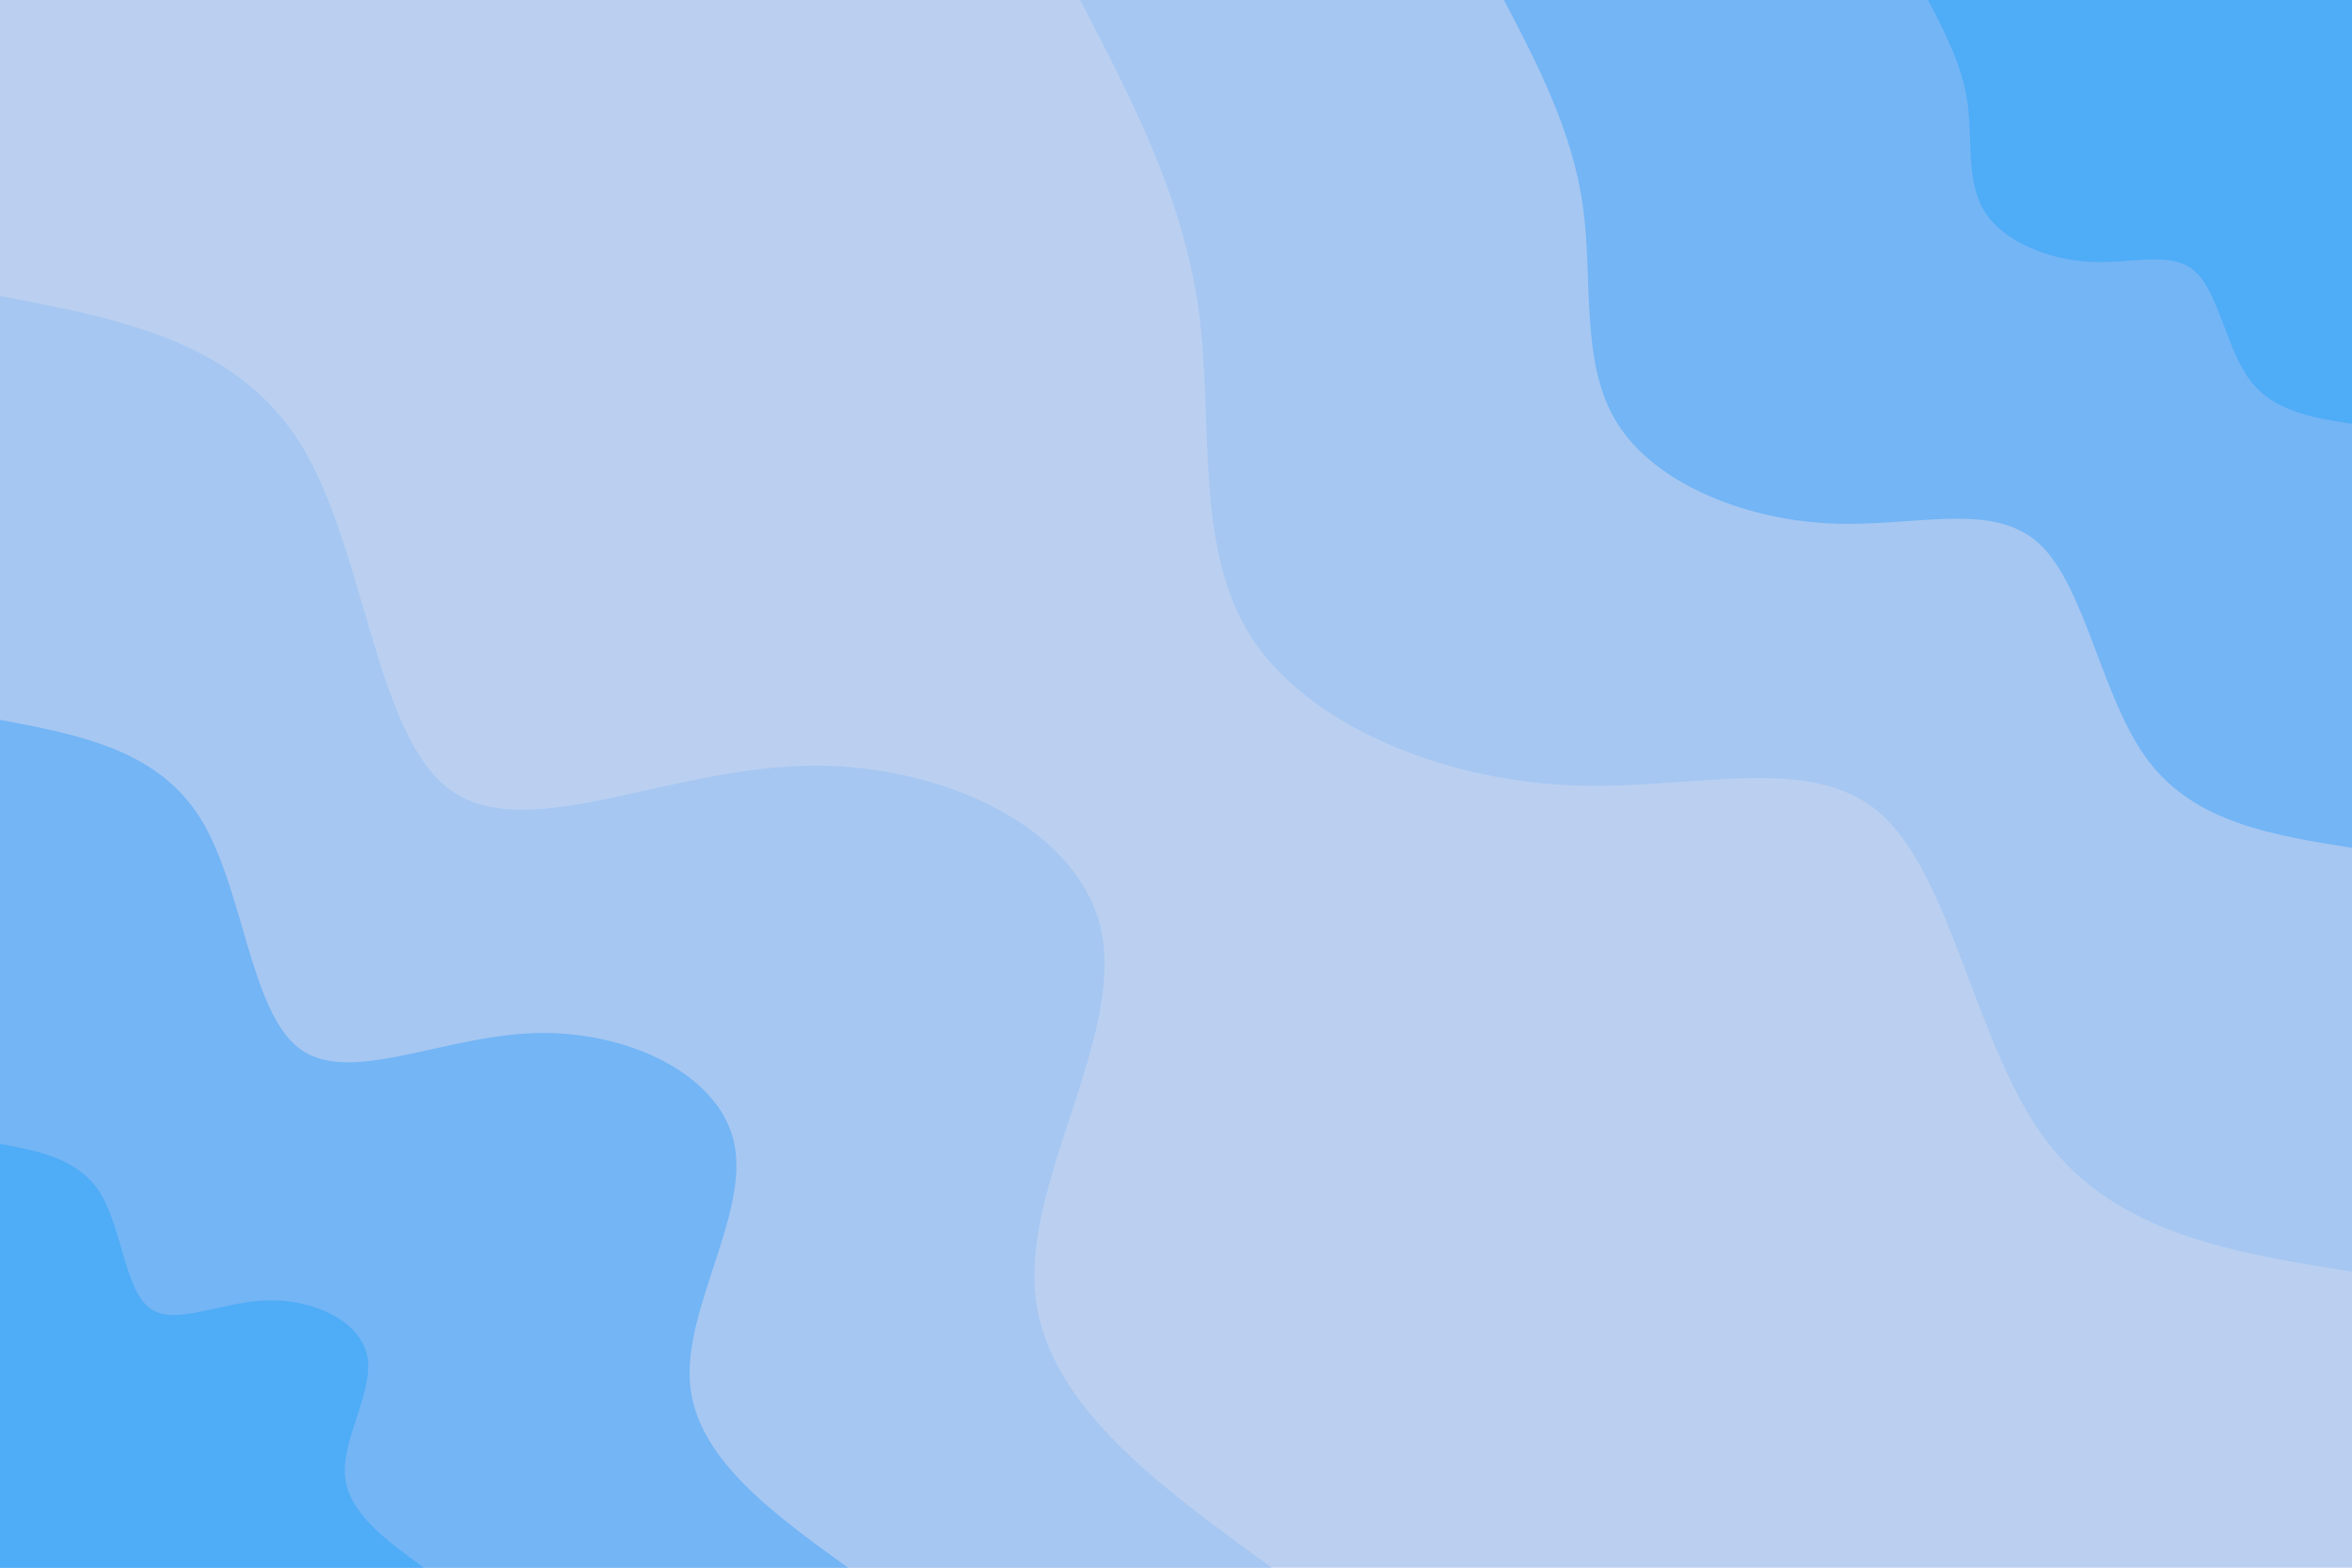 <svg id="visual" viewBox="0 0 900 600" width="900" height="600" xmlns="http://www.w3.org/2000/svg" xmlns:xlink="http://www.w3.org/1999/xlink" version="1.1"><rect x="0" y="0" width="900" height="600" fill="#bbd0f0"></rect><defs><linearGradient id="grad1_0" x1="33.3%" y1="0%" x2="100%" y2="100%"><stop offset="20%" stop-color="#4facf7" stop-opacity="1"></stop><stop offset="80%" stop-color="#4facf7" stop-opacity="1"></stop></linearGradient></defs><defs><linearGradient id="grad1_1" x1="33.3%" y1="0%" x2="100%" y2="100%"><stop offset="20%" stop-color="#4facf7" stop-opacity="1"></stop><stop offset="80%" stop-color="#8fbdf4" stop-opacity="1"></stop></linearGradient></defs><defs><linearGradient id="grad1_2" x1="33.3%" y1="0%" x2="100%" y2="100%"><stop offset="20%" stop-color="#bbd0f0" stop-opacity="1"></stop><stop offset="80%" stop-color="#8fbdf4" stop-opacity="1"></stop></linearGradient></defs><defs><linearGradient id="grad2_0" x1="0%" y1="0%" x2="66.7%" y2="100%"><stop offset="20%" stop-color="#4facf7" stop-opacity="1"></stop><stop offset="80%" stop-color="#4facf7" stop-opacity="1"></stop></linearGradient></defs><defs><linearGradient id="grad2_1" x1="0%" y1="0%" x2="66.7%" y2="100%"><stop offset="20%" stop-color="#8fbdf4" stop-opacity="1"></stop><stop offset="80%" stop-color="#4facf7" stop-opacity="1"></stop></linearGradient></defs><defs><linearGradient id="grad2_2" x1="0%" y1="0%" x2="66.7%" y2="100%"><stop offset="20%" stop-color="#8fbdf4" stop-opacity="1"></stop><stop offset="80%" stop-color="#bbd0f0" stop-opacity="1"></stop></linearGradient></defs><g transform="translate(900, 0)"><path d="M0 486.7C-45 479.6 -90 472.4 -117 436.6C-144 400.8 -152.9 336.2 -180 311.8C-207.1 287.3 -252.3 302.9 -300.5 300.5C-348.7 298.1 -399.8 277.6 -421.5 243.4C-443.2 209.1 -435.5 161.1 -441.4 118.3C-447.4 75.4 -467.1 37.7 -486.7 0L0 0Z" fill="#a6c7f2"></path><path d="M0 324.5C-30 319.7 -60 315 -78 291.1C-96 267.2 -101.9 224.1 -120 207.8C-138.1 191.5 -168.2 202 -200.3 200.3C-232.5 198.7 -266.6 185.1 -281 162.2C-295.5 139.4 -290.3 107.4 -294.3 78.9C-298.3 50.3 -311.4 25.1 -324.5 0L0 0Z" fill="#73b5f5"></path><path d="M0 162.2C-15 159.9 -30 157.5 -39 145.5C-48 133.6 -51 112.1 -60 103.9C-69 95.8 -84.1 101 -100.2 100.2C-116.2 99.4 -133.3 92.5 -140.5 81.1C-147.7 69.7 -145.2 53.7 -147.1 39.4C-149.1 25.1 -155.7 12.6 -162.2 0L0 0Z" fill="#4facf7"></path></g><g transform="translate(0, 600)"><path d="M0 -486.7C45.3 -478.2 90.6 -469.6 115.2 -429.8C139.7 -390.1 143.5 -319.1 172 -297.9C200.5 -276.7 253.7 -305.3 306.9 -306.9C360.1 -308.5 413.4 -283.2 421.5 -243.4C429.7 -203.5 392.7 -149.1 396 -106.1C399.4 -63.1 443.1 -31.6 486.7 0L0 0Z" fill="#a6c7f2"></path><path d="M0 -324.5C30.2 -318.8 60.4 -313.1 76.8 -286.6C93.2 -260 95.7 -212.7 114.7 -198.6C133.7 -184.5 169.1 -203.5 204.6 -204.6C240.1 -205.7 275.6 -188.8 281 -162.2C286.5 -135.7 261.8 -99.4 264 -70.7C266.3 -42.1 295.4 -21 324.5 0L0 0Z" fill="#73b5f5"></path><path d="M0 -162.2C15.1 -159.4 30.2 -156.5 38.4 -143.3C46.6 -130 47.8 -106.4 57.3 -99.3C66.8 -92.2 84.6 -101.8 102.3 -102.3C120 -102.8 137.8 -94.4 140.5 -81.1C143.2 -67.8 130.9 -49.7 132 -35.4C133.1 -21 147.7 -10.5 162.2 0L0 0Z" fill="#4facf7"></path></g></svg>
